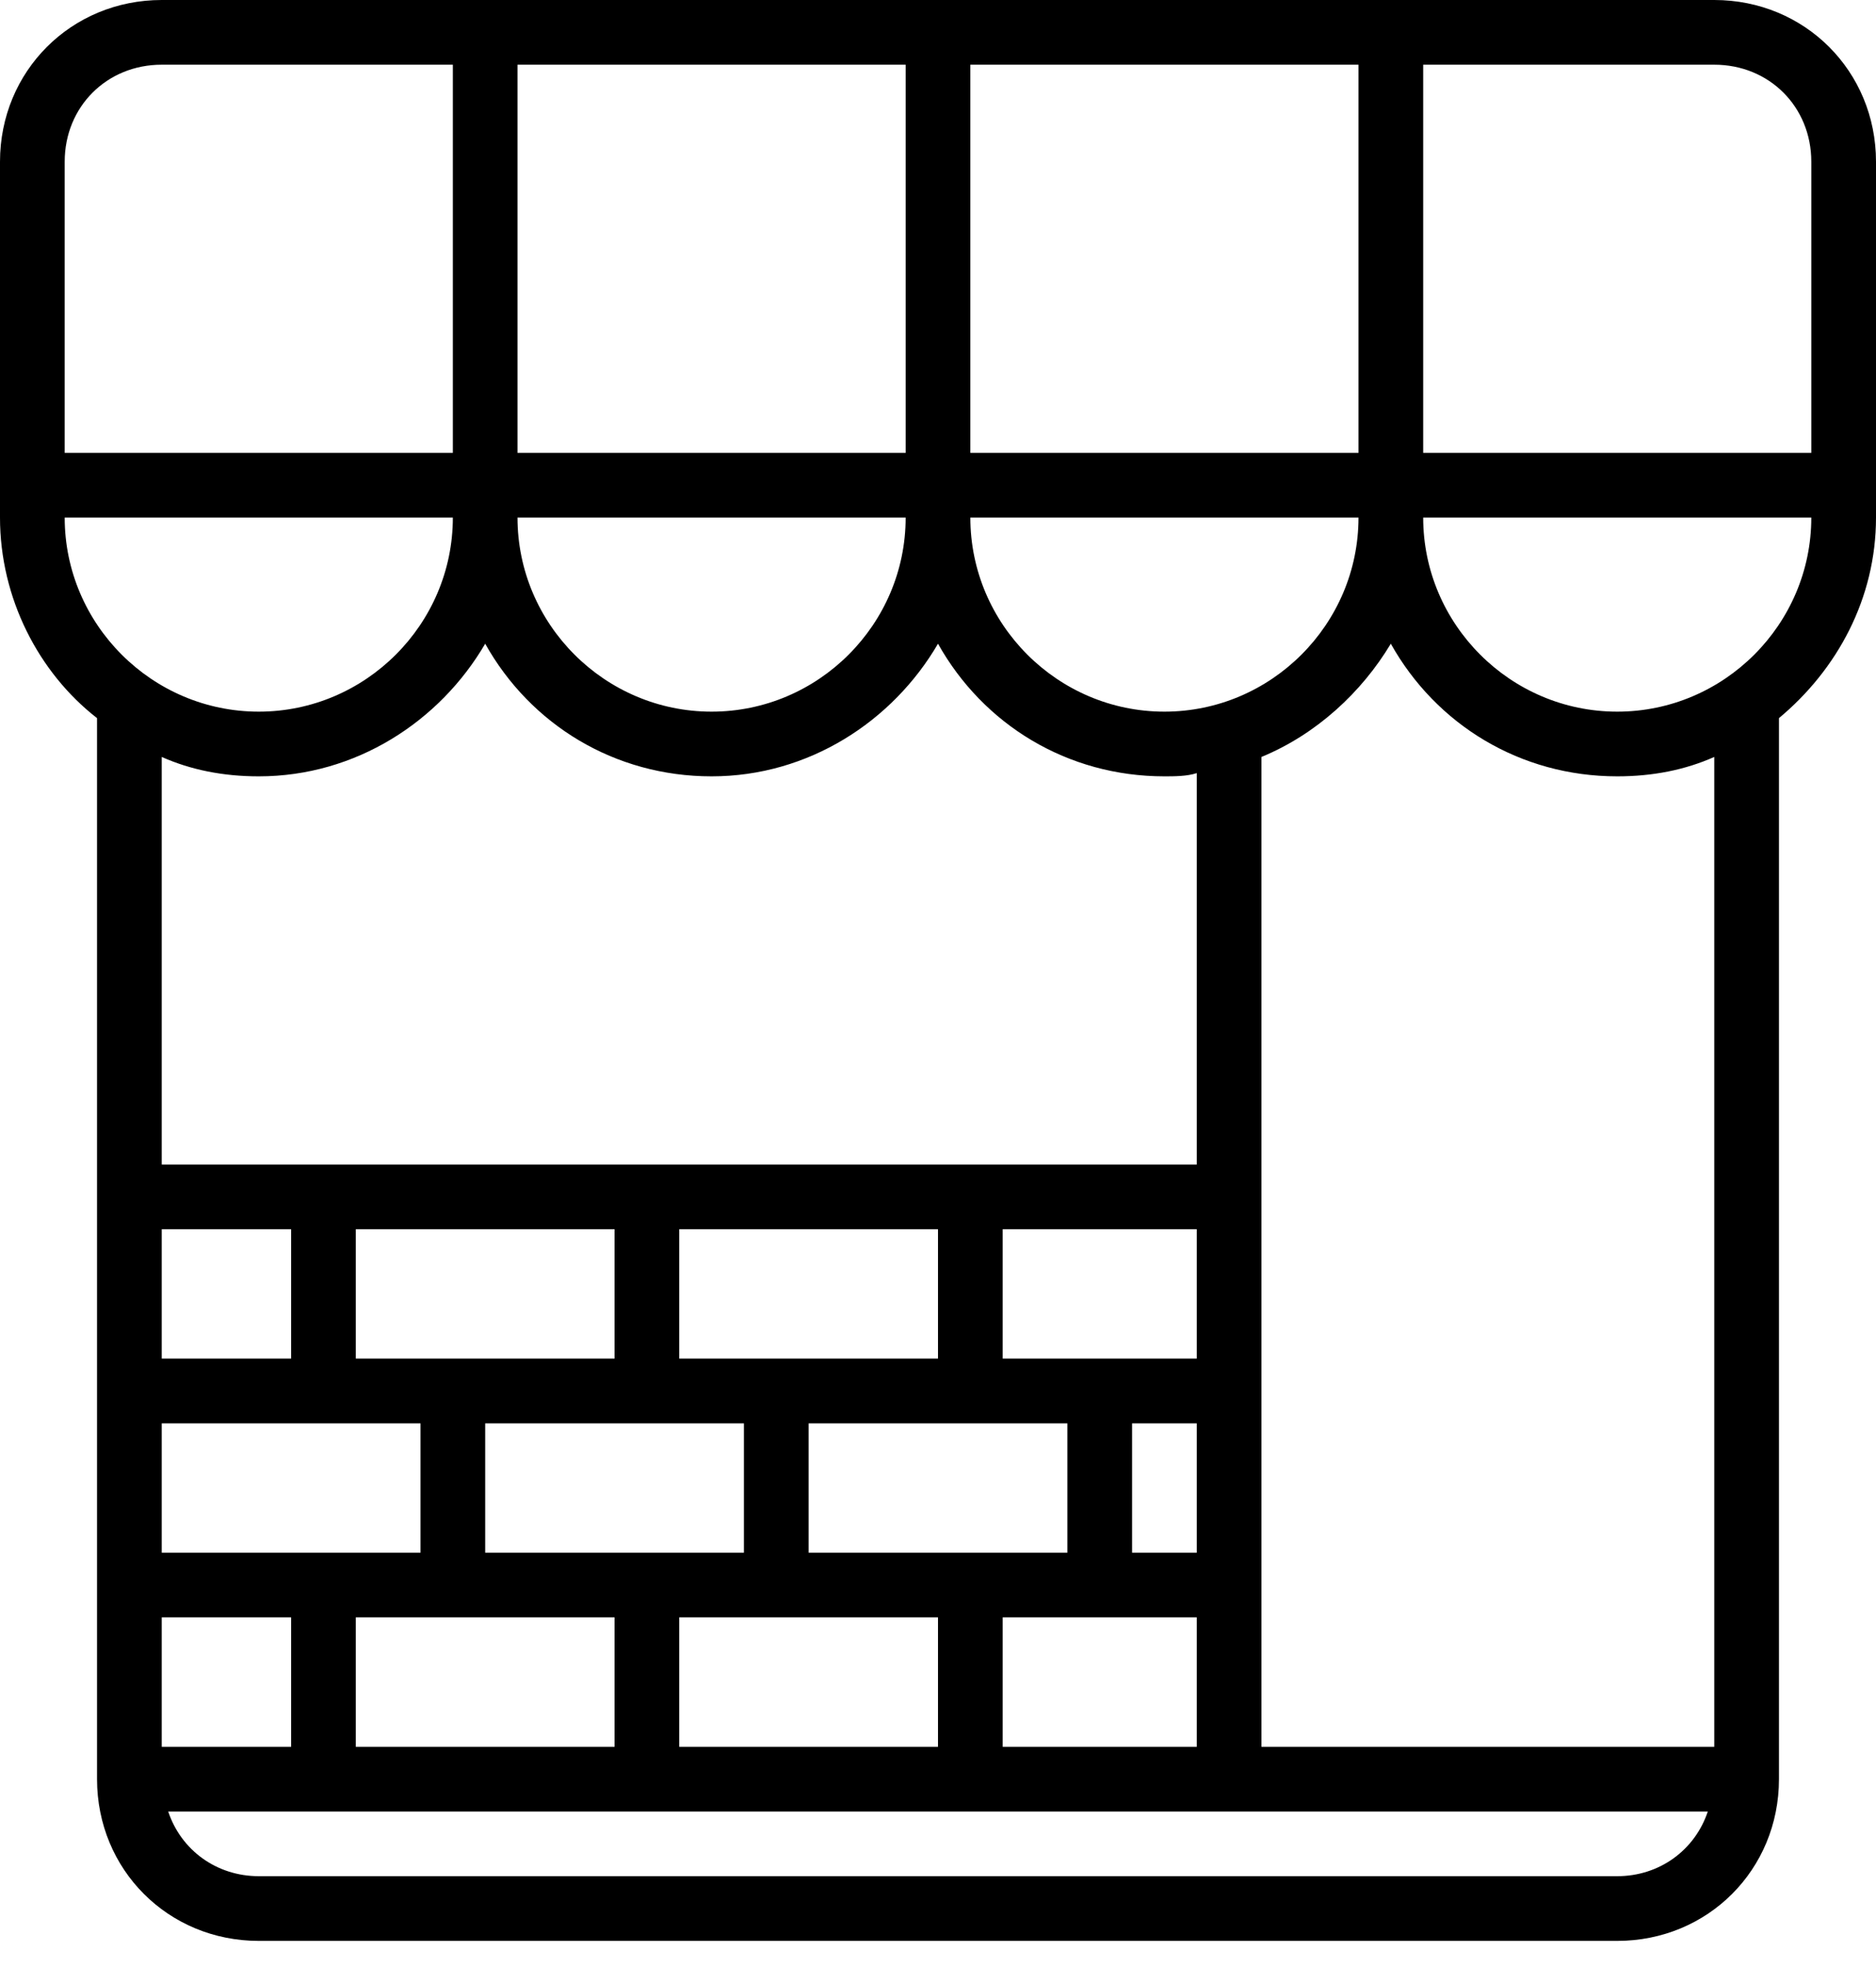 <svg width="62" height="65" viewBox="0 0 62 65" fill="none" xmlns="http://www.w3.org/2000/svg">
<path d="M56.655 0H5.345C2.352 0 0 2.352 0 5.345V17.103C0 19.776 1.283 22.235 3.207 23.731V58.793C3.207 61.786 5.559 64.138 8.552 64.138H53.448C56.441 64.138 58.793 61.786 58.793 58.793V23.731C60.717 22.128 62 19.776 62 17.103V5.345C62 2.352 59.648 0 56.655 0ZM59.862 5.345V14.966H47.035V2.138H56.655C58.472 2.138 59.862 3.528 59.862 5.345ZM33.138 57.724V53.448H39.552V57.724H33.138ZM5.345 40.621H9.621V44.897H5.345V40.621ZM39.552 51.31H37.414V47.035H39.552V51.31ZM26.724 51.31V47.035H35.276V51.31H26.724ZM16.035 51.31V47.035H24.586V51.31H16.035ZM39.552 44.897H33.138V40.621H39.552V44.897ZM31 44.897H22.448V40.621H31V44.897ZM20.31 44.897H11.759V40.621H20.31V44.897ZM5.345 47.035H13.897V51.31H5.345V47.035ZM5.345 53.448H9.621V57.724H5.345V53.448ZM11.759 53.448H20.31V57.724H11.759V53.448ZM22.448 53.448H31V57.724H22.448V53.448ZM38.483 23.517C34.955 23.517 32.069 20.631 32.069 17.103H44.897C44.897 20.631 42.01 23.517 38.483 23.517ZM29.931 14.966H17.103V2.138H29.931V14.966ZM32.069 2.138H44.897V14.966H32.069V2.138ZM29.931 17.103C29.931 20.631 27.045 23.517 23.517 23.517C19.99 23.517 17.103 20.631 17.103 17.103H29.931ZM2.138 5.345C2.138 3.528 3.528 2.138 5.345 2.138H14.966V14.966H2.138V5.345ZM2.138 17.103H14.966C14.966 20.631 12.079 23.517 8.552 23.517C5.024 23.517 2.138 20.631 2.138 17.103ZM8.552 25.655C11.759 25.655 14.538 23.838 16.035 21.272C17.531 23.945 20.31 25.655 23.517 25.655C26.724 25.655 29.503 23.838 31 21.272C32.497 23.945 35.276 25.655 38.483 25.655C38.803 25.655 39.231 25.655 39.552 25.548V38.483H5.345V25.014C6.307 25.441 7.376 25.655 8.552 25.655ZM53.448 62H8.552C7.162 62 5.986 61.145 5.559 59.862H56.441C56.014 61.145 54.838 62 53.448 62ZM56.655 57.724H41.69V25.014C43.507 24.265 45.003 22.876 45.965 21.272C47.462 23.945 50.241 25.655 53.448 25.655C54.624 25.655 55.693 25.441 56.655 25.014V57.724ZM53.448 23.517C49.921 23.517 47.035 20.631 47.035 17.103H59.862C59.862 20.631 56.976 23.517 53.448 23.517Z" fill="black"/>
</svg>
